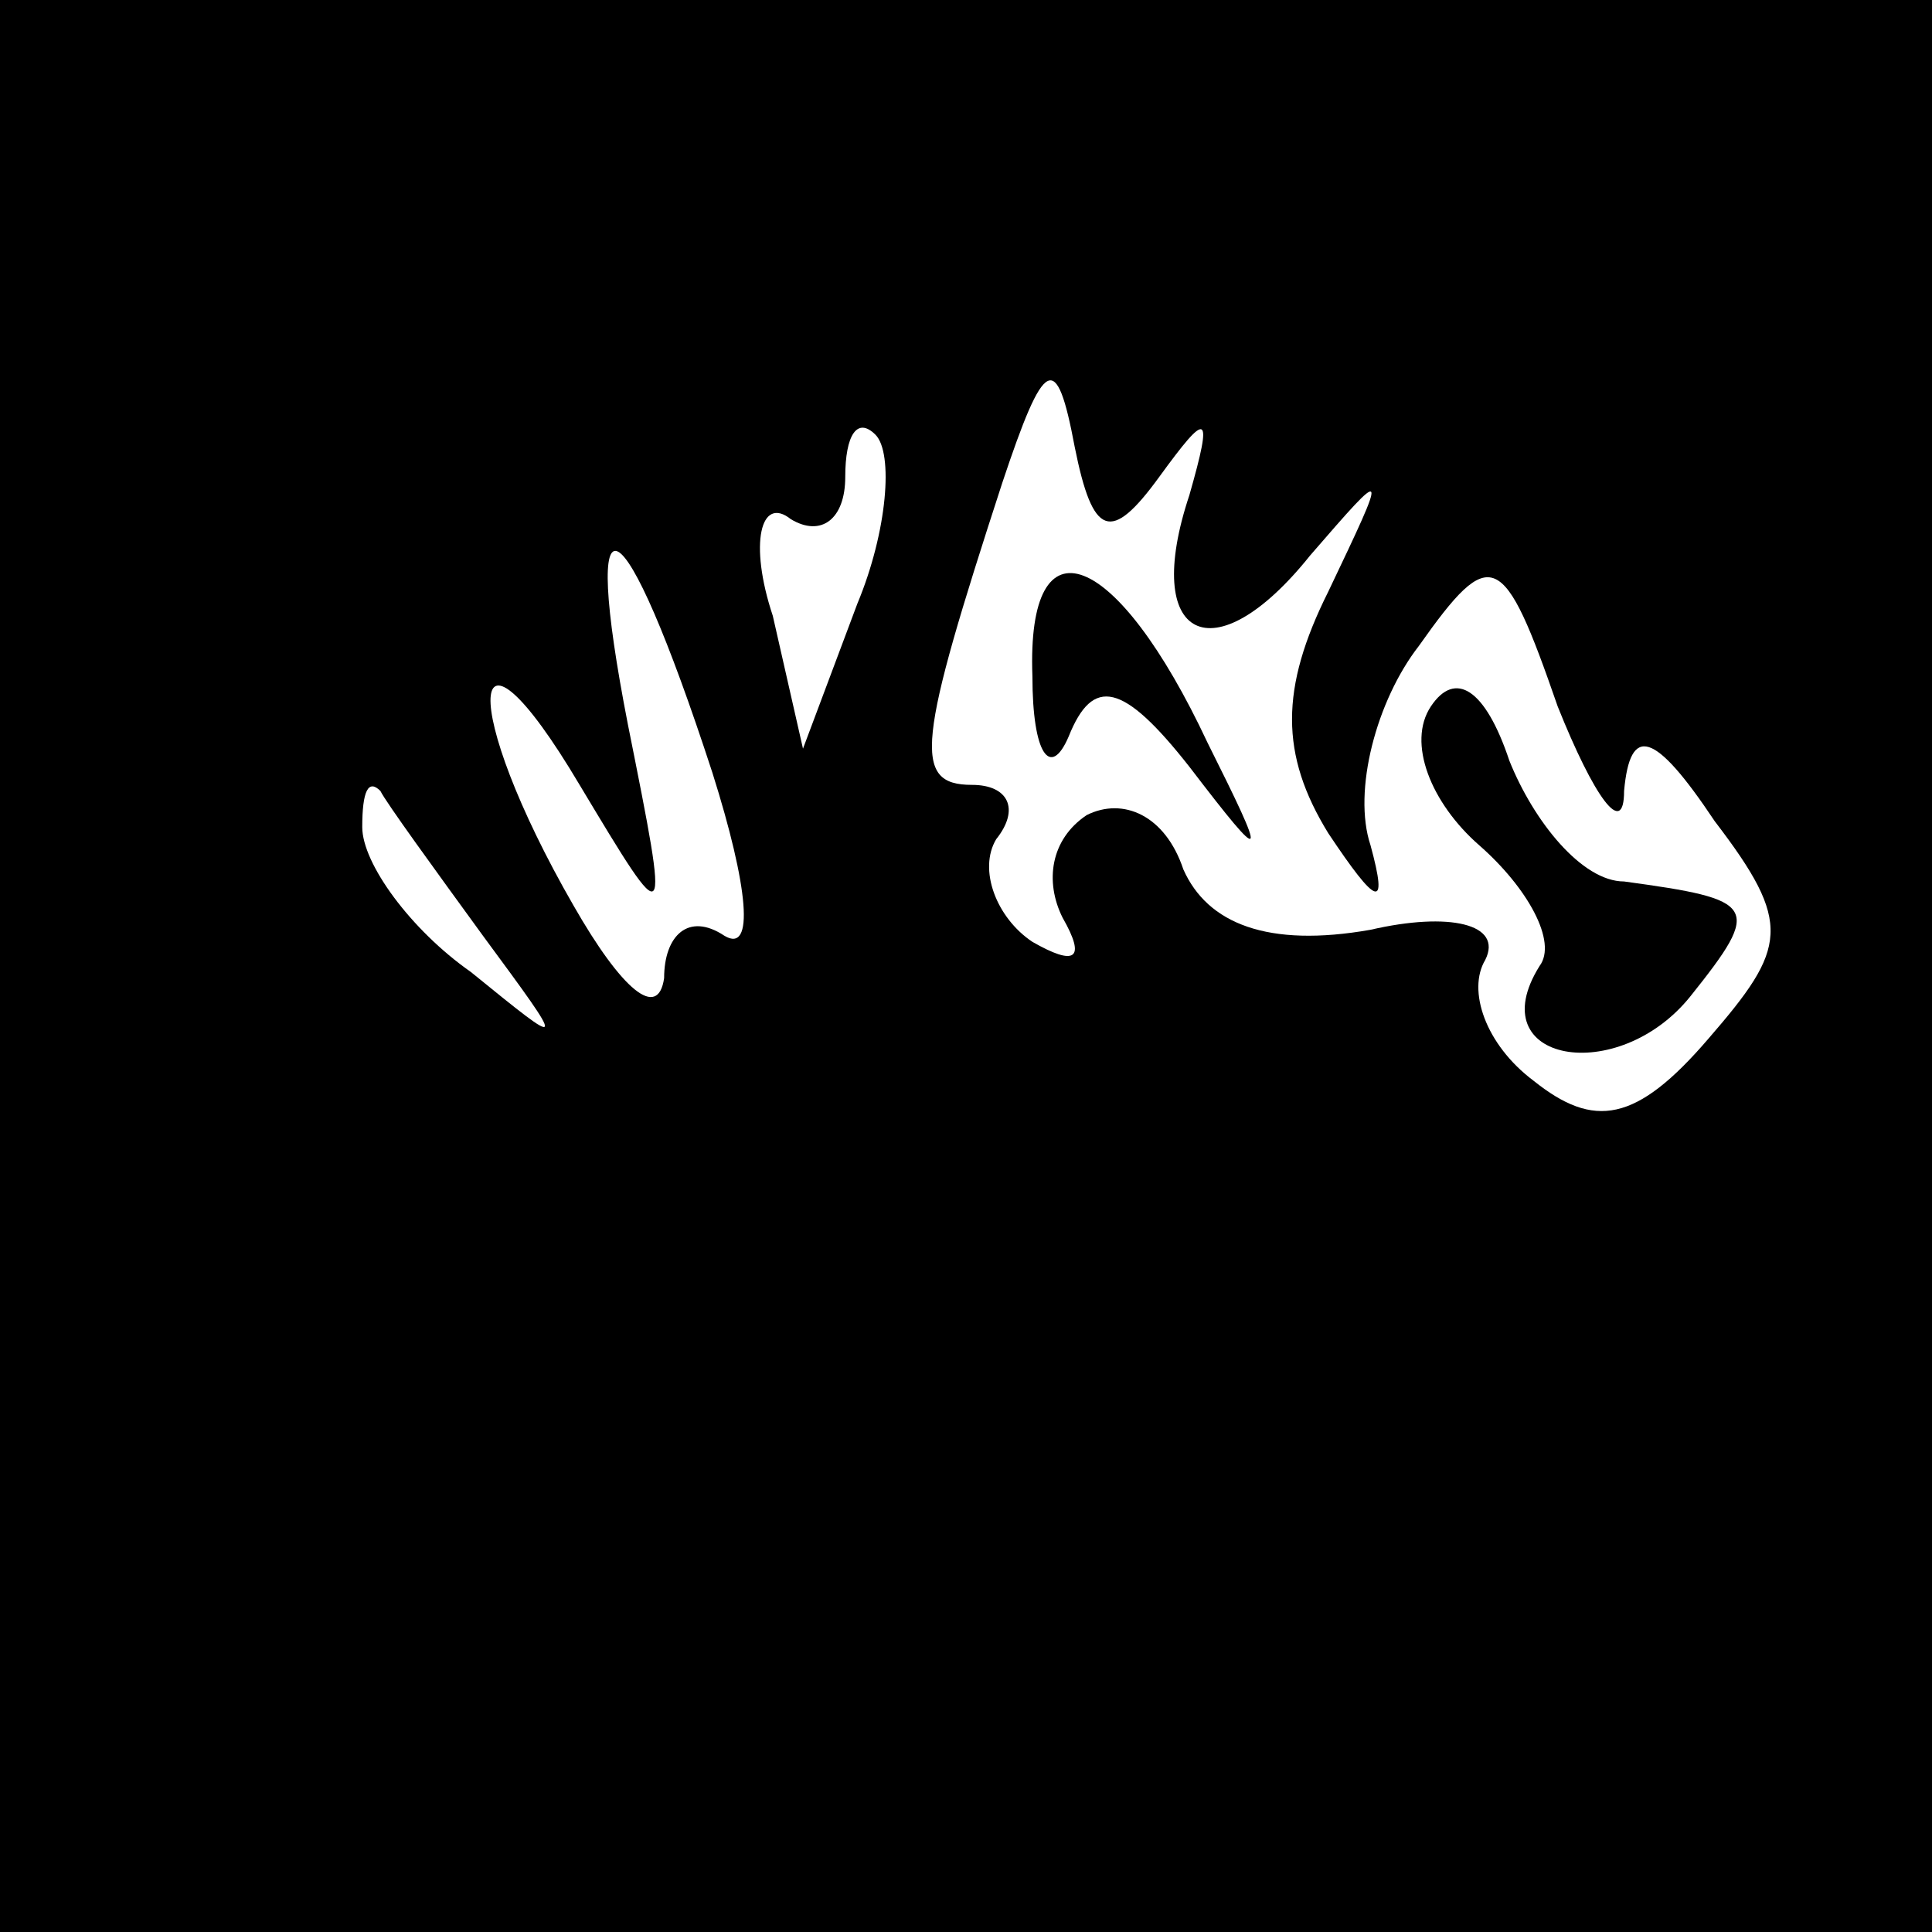 <?xml version="1.0" standalone="no"?>
<!DOCTYPE svg PUBLIC "-//W3C//DTD SVG 20010904//EN"
 "http://www.w3.org/TR/2001/REC-SVG-20010904/DTD/svg10.dtd">
<svg version="1.0" xmlns="http://www.w3.org/2000/svg"
 width="32pt" height="32pt" viewBox="0 0 32 32"
 preserveAspectRatio="xMidYMid meet">
<rect x="0" y="0" width="32" height="32" fill="#808080" stroke="none"/>
<g transform="translate(0,32) scale(0.1,-0.1)"
fill="#000000" stroke="none">
<path fill="#000000" stroke="none" d="M0 160 l0 -160 160 0 160 0 0 160 0
160 -160 0 -160 0 0 -160z"/>
<path fill="#ffffff" stroke="none" d="M192 241 c8 11 9 11 5 -3 -8 -24 4 -30
20 -10 13 15 13 15 3 -6 -8 -16 -8 -27 0 -40 8 -12 10 -13 7 -2 -3 9 1 24 8
33 12 17 14 16 23 -10 6 -15 11 -22 11 -14 1 11 5 10 15 -5 13 -17 12 -21 -1
-36 -12 -14 -19 -15 -29 -7 -8 6 -11 15 -8 20 3 6 -6 8 -19 5 -17 -3 -27 1
-31 10 -3 9 -10 12 -16 9 -6 -4 -7 -11 -4 -17 4 -7 2 -8 -5 -4 -6 4 -9 12 -6
17 4 5 2 9 -4 9 -10 0 -9 7 5 50 7 21 9 22 12 6 3 -15 6 -16 14 -5z"/>
<path fill="#ffffff" stroke="none" d="M142 220 l-9 -24 -5 22 c-4 12 -2 20 3
16 5 -3 9 0 9 7 0 7 2 10 5 7 3 -3 2 -16 -3 -28z"/>
<path fill="#ffffff" stroke="none" d="M118 192 c6 -19 7 -30 2 -27 -6 4 -10
0 -10 -7 -1 -7 -7 -2 -15 12 -19 33 -18 52 1 20 15 -25 15 -25 8 10 -8 41 -1
38 14 -8z"/>
<path fill="#ffffff" stroke="none" d="M80 165 c14 -19 14 -19 -2 -6 -10 7
-18 18 -18 24 0 6 1 8 3 6 1 -2 9 -13 17 -24z"/>
<path fill="#000000" stroke="none" d="M171 208 c0 -13 3 -17 6 -10 4 10 9 9
20 -5 13 -17 13 -16 3 4 -15 32 -30 38 -29 11z"/>
<path fill="#000000" stroke="none" d="M237 203 c-4 -6 0 -16 8 -23 8 -7 13
-16 10 -20 -10 -16 13 -20 25 -5 12 15 11 16 -11 19 -7 0 -15 10 -19 20 -4 12
-9 15 -13 9z"/>
</g>
</svg>

